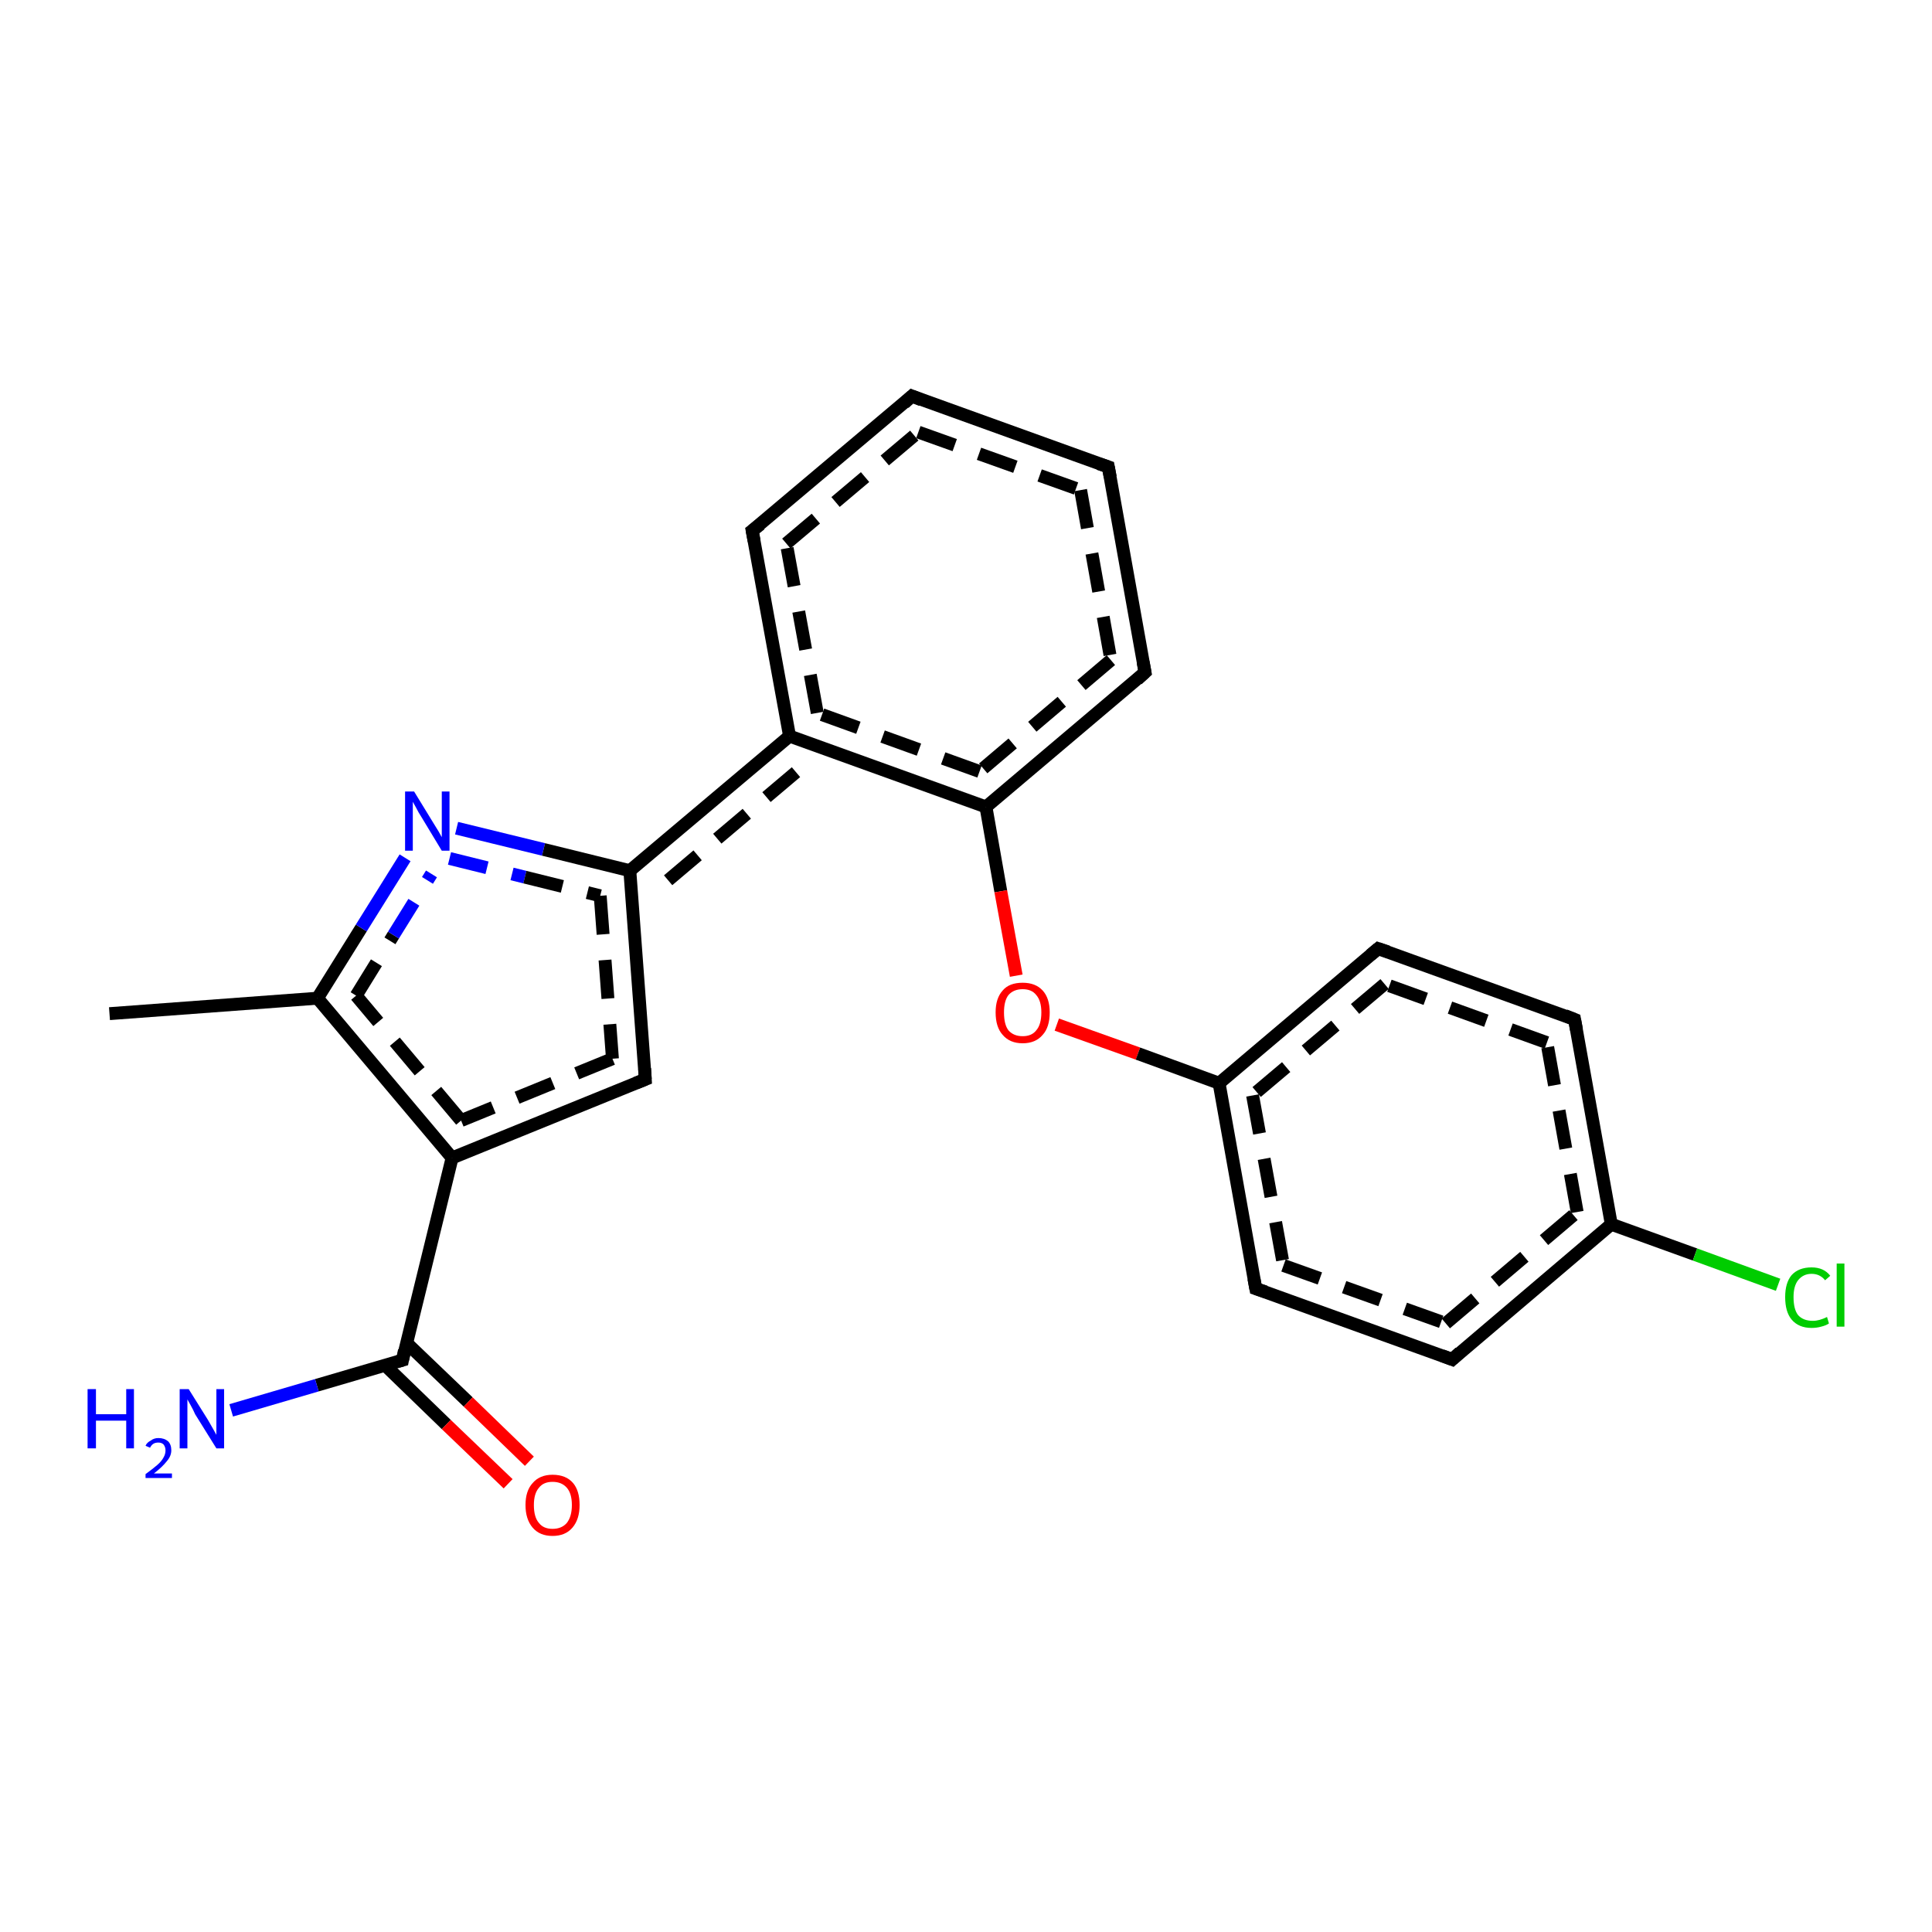 <?xml version='1.0' encoding='iso-8859-1'?>
<svg version='1.1' baseProfile='full'
              xmlns='http://www.w3.org/2000/svg'
                      xmlns:rdkit='http://www.rdkit.org/xml'
                      xmlns:xlink='http://www.w3.org/1999/xlink'
                  xml:space='preserve'
width='300px' height='300px' viewBox='0 0 300 300'>
<!-- END OF HEADER -->
<rect style='opacity:1.0;fill:#FFFFFF;stroke:none' width='300.0' height='300.0' x='0.0' y='0.0'> </rect>
<path class='bond-0 atom-0 atom-1' d='M 177.8,104.4 L 153.1,125.3' style='fill:none;fill-rule:evenodd;stroke:#000000;stroke-width:2.0px;stroke-linecap:butt;stroke-linejoin:miter;stroke-opacity:1' />
<path class='bond-0 atom-0 atom-1' d='M 172.5,102.5 L 152.1,119.8' style='fill:none;fill-rule:evenodd;stroke:#000000;stroke-width:2.0px;stroke-linecap:butt;stroke-linejoin:miter;stroke-opacity:1;stroke-dasharray:6,4' />
<path class='bond-1 atom-1 atom-2' d='M 153.1,125.3 L 122.6,114.3' style='fill:none;fill-rule:evenodd;stroke:#000000;stroke-width:2.0px;stroke-linecap:butt;stroke-linejoin:miter;stroke-opacity:1' />
<path class='bond-1 atom-1 atom-2' d='M 152.1,119.8 L 126.9,110.7' style='fill:none;fill-rule:evenodd;stroke:#000000;stroke-width:2.0px;stroke-linecap:butt;stroke-linejoin:miter;stroke-opacity:1;stroke-dasharray:6,4' />
<path class='bond-2 atom-2 atom-3' d='M 122.6,114.3 L 97.8,135.2' style='fill:none;fill-rule:evenodd;stroke:#000000;stroke-width:2.0px;stroke-linecap:butt;stroke-linejoin:miter;stroke-opacity:1' />
<path class='bond-2 atom-2 atom-3' d='M 123.6,119.9 L 102.9,137.4' style='fill:none;fill-rule:evenodd;stroke:#000000;stroke-width:2.0px;stroke-linecap:butt;stroke-linejoin:miter;stroke-opacity:1;stroke-dasharray:6,4' />
<path class='bond-3 atom-3 atom-4' d='M 97.8,135.2 L 100.2,167.6' style='fill:none;fill-rule:evenodd;stroke:#000000;stroke-width:2.0px;stroke-linecap:butt;stroke-linejoin:miter;stroke-opacity:1' />
<path class='bond-3 atom-3 atom-4' d='M 93.2,139.1 L 95.1,164.4' style='fill:none;fill-rule:evenodd;stroke:#000000;stroke-width:2.0px;stroke-linecap:butt;stroke-linejoin:miter;stroke-opacity:1;stroke-dasharray:6,4' />
<path class='bond-4 atom-4 atom-5' d='M 100.2,167.6 L 70.2,179.8' style='fill:none;fill-rule:evenodd;stroke:#000000;stroke-width:2.0px;stroke-linecap:butt;stroke-linejoin:miter;stroke-opacity:1' />
<path class='bond-4 atom-4 atom-5' d='M 95.1,164.4 L 71.6,174.0' style='fill:none;fill-rule:evenodd;stroke:#000000;stroke-width:2.0px;stroke-linecap:butt;stroke-linejoin:miter;stroke-opacity:1;stroke-dasharray:6,4' />
<path class='bond-5 atom-5 atom-6' d='M 70.2,179.8 L 62.5,211.2' style='fill:none;fill-rule:evenodd;stroke:#000000;stroke-width:2.0px;stroke-linecap:butt;stroke-linejoin:miter;stroke-opacity:1' />
<path class='bond-6 atom-6 atom-7' d='M 62.5,211.2 L 49.2,215.1' style='fill:none;fill-rule:evenodd;stroke:#000000;stroke-width:2.0px;stroke-linecap:butt;stroke-linejoin:miter;stroke-opacity:1' />
<path class='bond-6 atom-6 atom-7' d='M 49.2,215.1 L 35.9,219.0' style='fill:none;fill-rule:evenodd;stroke:#0000FF;stroke-width:2.0px;stroke-linecap:butt;stroke-linejoin:miter;stroke-opacity:1' />
<path class='bond-7 atom-6 atom-8' d='M 59.8,212.0 L 69.3,221.2' style='fill:none;fill-rule:evenodd;stroke:#000000;stroke-width:2.0px;stroke-linecap:butt;stroke-linejoin:miter;stroke-opacity:1' />
<path class='bond-7 atom-6 atom-8' d='M 69.3,221.2 L 78.9,230.4' style='fill:none;fill-rule:evenodd;stroke:#FF0000;stroke-width:2.0px;stroke-linecap:butt;stroke-linejoin:miter;stroke-opacity:1' />
<path class='bond-7 atom-6 atom-8' d='M 63.1,208.5 L 72.7,217.7' style='fill:none;fill-rule:evenodd;stroke:#000000;stroke-width:2.0px;stroke-linecap:butt;stroke-linejoin:miter;stroke-opacity:1' />
<path class='bond-7 atom-6 atom-8' d='M 72.7,217.7 L 82.2,226.9' style='fill:none;fill-rule:evenodd;stroke:#FF0000;stroke-width:2.0px;stroke-linecap:butt;stroke-linejoin:miter;stroke-opacity:1' />
<path class='bond-8 atom-5 atom-9' d='M 70.2,179.8 L 49.3,155.0' style='fill:none;fill-rule:evenodd;stroke:#000000;stroke-width:2.0px;stroke-linecap:butt;stroke-linejoin:miter;stroke-opacity:1' />
<path class='bond-8 atom-5 atom-9' d='M 71.6,174.0 L 55.3,154.6' style='fill:none;fill-rule:evenodd;stroke:#000000;stroke-width:2.0px;stroke-linecap:butt;stroke-linejoin:miter;stroke-opacity:1;stroke-dasharray:6,4' />
<path class='bond-9 atom-9 atom-10' d='M 49.3,155.0 L 56.1,144.1' style='fill:none;fill-rule:evenodd;stroke:#000000;stroke-width:2.0px;stroke-linecap:butt;stroke-linejoin:miter;stroke-opacity:1' />
<path class='bond-9 atom-9 atom-10' d='M 56.1,144.1 L 62.9,133.2' style='fill:none;fill-rule:evenodd;stroke:#0000FF;stroke-width:2.0px;stroke-linecap:butt;stroke-linejoin:miter;stroke-opacity:1' />
<path class='bond-9 atom-9 atom-10' d='M 55.3,154.6 L 61.1,145.2' style='fill:none;fill-rule:evenodd;stroke:#000000;stroke-width:2.0px;stroke-linecap:butt;stroke-linejoin:miter;stroke-opacity:1;stroke-dasharray:6,4' />
<path class='bond-9 atom-9 atom-10' d='M 61.1,145.2 L 67.0,135.7' style='fill:none;fill-rule:evenodd;stroke:#0000FF;stroke-width:2.0px;stroke-linecap:butt;stroke-linejoin:miter;stroke-opacity:1;stroke-dasharray:6,4' />
<path class='bond-10 atom-9 atom-11' d='M 49.3,155.0 L 17.0,157.4' style='fill:none;fill-rule:evenodd;stroke:#000000;stroke-width:2.0px;stroke-linecap:butt;stroke-linejoin:miter;stroke-opacity:1' />
<path class='bond-11 atom-2 atom-12' d='M 122.6,114.3 L 116.8,82.4' style='fill:none;fill-rule:evenodd;stroke:#000000;stroke-width:2.0px;stroke-linecap:butt;stroke-linejoin:miter;stroke-opacity:1' />
<path class='bond-11 atom-2 atom-12' d='M 126.9,110.7 L 122.1,84.4' style='fill:none;fill-rule:evenodd;stroke:#000000;stroke-width:2.0px;stroke-linecap:butt;stroke-linejoin:miter;stroke-opacity:1;stroke-dasharray:6,4' />
<path class='bond-12 atom-12 atom-13' d='M 116.8,82.4 L 141.6,61.5' style='fill:none;fill-rule:evenodd;stroke:#000000;stroke-width:2.0px;stroke-linecap:butt;stroke-linejoin:miter;stroke-opacity:1' />
<path class='bond-12 atom-12 atom-13' d='M 122.1,84.4 L 142.6,67.1' style='fill:none;fill-rule:evenodd;stroke:#000000;stroke-width:2.0px;stroke-linecap:butt;stroke-linejoin:miter;stroke-opacity:1;stroke-dasharray:6,4' />
<path class='bond-13 atom-13 atom-14' d='M 141.6,61.5 L 172.1,72.5' style='fill:none;fill-rule:evenodd;stroke:#000000;stroke-width:2.0px;stroke-linecap:butt;stroke-linejoin:miter;stroke-opacity:1' />
<path class='bond-13 atom-13 atom-14' d='M 142.6,67.1 L 167.8,76.1' style='fill:none;fill-rule:evenodd;stroke:#000000;stroke-width:2.0px;stroke-linecap:butt;stroke-linejoin:miter;stroke-opacity:1;stroke-dasharray:6,4' />
<path class='bond-14 atom-1 atom-15' d='M 153.1,125.3 L 155.4,138.4' style='fill:none;fill-rule:evenodd;stroke:#000000;stroke-width:2.0px;stroke-linecap:butt;stroke-linejoin:miter;stroke-opacity:1' />
<path class='bond-14 atom-1 atom-15' d='M 155.4,138.4 L 157.8,151.5' style='fill:none;fill-rule:evenodd;stroke:#FF0000;stroke-width:2.0px;stroke-linecap:butt;stroke-linejoin:miter;stroke-opacity:1' />
<path class='bond-15 atom-15 atom-16' d='M 164.1,159.1 L 176.7,163.6' style='fill:none;fill-rule:evenodd;stroke:#FF0000;stroke-width:2.0px;stroke-linecap:butt;stroke-linejoin:miter;stroke-opacity:1' />
<path class='bond-15 atom-15 atom-16' d='M 176.7,163.6 L 189.3,168.2' style='fill:none;fill-rule:evenodd;stroke:#000000;stroke-width:2.0px;stroke-linecap:butt;stroke-linejoin:miter;stroke-opacity:1' />
<path class='bond-16 atom-16 atom-17' d='M 189.3,168.2 L 195.0,200.1' style='fill:none;fill-rule:evenodd;stroke:#000000;stroke-width:2.0px;stroke-linecap:butt;stroke-linejoin:miter;stroke-opacity:1' />
<path class='bond-16 atom-16 atom-17' d='M 194.5,170.1 L 199.3,196.5' style='fill:none;fill-rule:evenodd;stroke:#000000;stroke-width:2.0px;stroke-linecap:butt;stroke-linejoin:miter;stroke-opacity:1;stroke-dasharray:6,4' />
<path class='bond-17 atom-17 atom-18' d='M 195.0,200.1 L 225.5,211.1' style='fill:none;fill-rule:evenodd;stroke:#000000;stroke-width:2.0px;stroke-linecap:butt;stroke-linejoin:miter;stroke-opacity:1' />
<path class='bond-17 atom-17 atom-18' d='M 199.3,196.5 L 224.5,205.5' style='fill:none;fill-rule:evenodd;stroke:#000000;stroke-width:2.0px;stroke-linecap:butt;stroke-linejoin:miter;stroke-opacity:1;stroke-dasharray:6,4' />
<path class='bond-18 atom-18 atom-19' d='M 225.5,211.1 L 250.2,190.1' style='fill:none;fill-rule:evenodd;stroke:#000000;stroke-width:2.0px;stroke-linecap:butt;stroke-linejoin:miter;stroke-opacity:1' />
<path class='bond-18 atom-18 atom-19' d='M 224.5,205.5 L 244.9,188.2' style='fill:none;fill-rule:evenodd;stroke:#000000;stroke-width:2.0px;stroke-linecap:butt;stroke-linejoin:miter;stroke-opacity:1;stroke-dasharray:6,4' />
<path class='bond-19 atom-19 atom-20' d='M 250.2,190.1 L 244.5,158.3' style='fill:none;fill-rule:evenodd;stroke:#000000;stroke-width:2.0px;stroke-linecap:butt;stroke-linejoin:miter;stroke-opacity:1' />
<path class='bond-19 atom-19 atom-20' d='M 244.9,188.2 L 240.2,161.9' style='fill:none;fill-rule:evenodd;stroke:#000000;stroke-width:2.0px;stroke-linecap:butt;stroke-linejoin:miter;stroke-opacity:1;stroke-dasharray:6,4' />
<path class='bond-20 atom-20 atom-21' d='M 244.5,158.3 L 214.0,147.3' style='fill:none;fill-rule:evenodd;stroke:#000000;stroke-width:2.0px;stroke-linecap:butt;stroke-linejoin:miter;stroke-opacity:1' />
<path class='bond-20 atom-20 atom-21' d='M 240.2,161.9 L 215.0,152.8' style='fill:none;fill-rule:evenodd;stroke:#000000;stroke-width:2.0px;stroke-linecap:butt;stroke-linejoin:miter;stroke-opacity:1;stroke-dasharray:6,4' />
<path class='bond-21 atom-19 atom-22' d='M 250.2,190.1 L 263.2,194.8' style='fill:none;fill-rule:evenodd;stroke:#000000;stroke-width:2.0px;stroke-linecap:butt;stroke-linejoin:miter;stroke-opacity:1' />
<path class='bond-21 atom-19 atom-22' d='M 263.2,194.8 L 276.1,199.5' style='fill:none;fill-rule:evenodd;stroke:#00CC00;stroke-width:2.0px;stroke-linecap:butt;stroke-linejoin:miter;stroke-opacity:1' />
<path class='bond-22 atom-10 atom-3' d='M 70.9,128.6 L 84.4,131.9' style='fill:none;fill-rule:evenodd;stroke:#0000FF;stroke-width:2.0px;stroke-linecap:butt;stroke-linejoin:miter;stroke-opacity:1' />
<path class='bond-22 atom-10 atom-3' d='M 84.4,131.9 L 97.8,135.2' style='fill:none;fill-rule:evenodd;stroke:#000000;stroke-width:2.0px;stroke-linecap:butt;stroke-linejoin:miter;stroke-opacity:1' />
<path class='bond-22 atom-10 atom-3' d='M 69.8,133.3 L 81.5,136.2' style='fill:none;fill-rule:evenodd;stroke:#0000FF;stroke-width:2.0px;stroke-linecap:butt;stroke-linejoin:miter;stroke-opacity:1;stroke-dasharray:6,4' />
<path class='bond-22 atom-10 atom-3' d='M 81.5,136.2 L 93.2,139.1' style='fill:none;fill-rule:evenodd;stroke:#000000;stroke-width:2.0px;stroke-linecap:butt;stroke-linejoin:miter;stroke-opacity:1;stroke-dasharray:6,4' />
<path class='bond-23 atom-14 atom-0' d='M 172.1,72.5 L 177.8,104.4' style='fill:none;fill-rule:evenodd;stroke:#000000;stroke-width:2.0px;stroke-linecap:butt;stroke-linejoin:miter;stroke-opacity:1' />
<path class='bond-23 atom-14 atom-0' d='M 167.8,76.1 L 172.5,102.5' style='fill:none;fill-rule:evenodd;stroke:#000000;stroke-width:2.0px;stroke-linecap:butt;stroke-linejoin:miter;stroke-opacity:1;stroke-dasharray:6,4' />
<path class='bond-24 atom-21 atom-16' d='M 214.0,147.3 L 189.3,168.2' style='fill:none;fill-rule:evenodd;stroke:#000000;stroke-width:2.0px;stroke-linecap:butt;stroke-linejoin:miter;stroke-opacity:1' />
<path class='bond-24 atom-21 atom-16' d='M 215.0,152.8 L 194.5,170.1' style='fill:none;fill-rule:evenodd;stroke:#000000;stroke-width:2.0px;stroke-linecap:butt;stroke-linejoin:miter;stroke-opacity:1;stroke-dasharray:6,4' />
<path d='M 176.6,105.5 L 177.8,104.4 L 177.5,102.8' style='fill:none;stroke:#000000;stroke-width:2.0px;stroke-linecap:butt;stroke-linejoin:miter;stroke-opacity:1;' />
<path d='M 100.1,165.9 L 100.2,167.6 L 98.7,168.2' style='fill:none;stroke:#000000;stroke-width:2.0px;stroke-linecap:butt;stroke-linejoin:miter;stroke-opacity:1;' />
<path d='M 62.8,209.7 L 62.5,211.2 L 61.8,211.4' style='fill:none;stroke:#000000;stroke-width:2.0px;stroke-linecap:butt;stroke-linejoin:miter;stroke-opacity:1;' />
<path d='M 117.1,84.0 L 116.8,82.4 L 118.1,81.4' style='fill:none;stroke:#000000;stroke-width:2.0px;stroke-linecap:butt;stroke-linejoin:miter;stroke-opacity:1;' />
<path d='M 140.4,62.6 L 141.6,61.5 L 143.1,62.1' style='fill:none;stroke:#000000;stroke-width:2.0px;stroke-linecap:butt;stroke-linejoin:miter;stroke-opacity:1;' />
<path d='M 170.6,72.0 L 172.1,72.5 L 172.4,74.1' style='fill:none;stroke:#000000;stroke-width:2.0px;stroke-linecap:butt;stroke-linejoin:miter;stroke-opacity:1;' />
<path d='M 194.7,198.5 L 195.0,200.1 L 196.5,200.6' style='fill:none;stroke:#000000;stroke-width:2.0px;stroke-linecap:butt;stroke-linejoin:miter;stroke-opacity:1;' />
<path d='M 223.9,210.5 L 225.5,211.1 L 226.7,210.0' style='fill:none;stroke:#000000;stroke-width:2.0px;stroke-linecap:butt;stroke-linejoin:miter;stroke-opacity:1;' />
<path d='M 244.8,159.9 L 244.5,158.3 L 243.0,157.7' style='fill:none;stroke:#000000;stroke-width:2.0px;stroke-linecap:butt;stroke-linejoin:miter;stroke-opacity:1;' />
<path d='M 215.5,147.8 L 214.0,147.3 L 212.8,148.3' style='fill:none;stroke:#000000;stroke-width:2.0px;stroke-linecap:butt;stroke-linejoin:miter;stroke-opacity:1;' />
<path class='atom-7' d='M 13.6 215.7
L 14.9 215.7
L 14.9 219.6
L 19.6 219.6
L 19.6 215.7
L 20.8 215.7
L 20.8 224.9
L 19.6 224.9
L 19.6 220.6
L 14.9 220.6
L 14.9 224.9
L 13.6 224.9
L 13.6 215.7
' fill='#0000FF'/>
<path class='atom-7' d='M 22.6 224.5
Q 22.8 224.0, 23.4 223.7
Q 23.9 223.3, 24.6 223.3
Q 25.5 223.3, 26.1 223.8
Q 26.6 224.3, 26.6 225.2
Q 26.6 226.1, 25.9 226.9
Q 25.2 227.8, 23.9 228.8
L 26.7 228.8
L 26.7 229.5
L 22.6 229.5
L 22.6 228.9
Q 23.7 228.1, 24.4 227.5
Q 25.1 226.9, 25.4 226.3
Q 25.7 225.8, 25.7 225.2
Q 25.7 224.7, 25.4 224.3
Q 25.1 224.0, 24.6 224.0
Q 24.1 224.0, 23.8 224.2
Q 23.5 224.4, 23.3 224.8
L 22.6 224.5
' fill='#0000FF'/>
<path class='atom-7' d='M 29.3 215.7
L 32.3 220.5
Q 32.6 221.0, 33.1 221.9
Q 33.6 222.8, 33.6 222.8
L 33.6 215.7
L 34.8 215.7
L 34.8 224.9
L 33.6 224.9
L 30.3 219.6
Q 30.0 218.9, 29.6 218.2
Q 29.2 217.5, 29.1 217.3
L 29.1 224.9
L 27.9 224.9
L 27.9 215.7
L 29.3 215.7
' fill='#0000FF'/>
<path class='atom-8' d='M 81.6 233.7
Q 81.6 231.5, 82.7 230.3
Q 83.8 229.0, 85.8 229.0
Q 87.9 229.0, 89.0 230.3
Q 90.0 231.5, 90.0 233.7
Q 90.0 235.9, 88.9 237.2
Q 87.8 238.5, 85.8 238.5
Q 83.8 238.5, 82.7 237.2
Q 81.6 235.9, 81.6 233.7
M 85.8 237.4
Q 87.2 237.4, 88.0 236.5
Q 88.8 235.5, 88.8 233.7
Q 88.8 231.9, 88.0 231.0
Q 87.2 230.1, 85.8 230.1
Q 84.4 230.1, 83.7 231.0
Q 82.9 231.9, 82.9 233.7
Q 82.9 235.6, 83.7 236.5
Q 84.4 237.4, 85.8 237.4
' fill='#FF0000'/>
<path class='atom-10' d='M 64.3 122.9
L 67.3 127.8
Q 67.6 128.3, 68.1 129.1
Q 68.6 130.0, 68.6 130.0
L 68.6 122.9
L 69.8 122.9
L 69.8 132.1
L 68.6 132.1
L 65.4 126.8
Q 65.0 126.2, 64.6 125.4
Q 64.2 124.7, 64.1 124.5
L 64.1 132.1
L 62.9 132.1
L 62.9 122.9
L 64.3 122.9
' fill='#0000FF'/>
<path class='atom-15' d='M 154.6 157.2
Q 154.6 155.0, 155.7 153.8
Q 156.7 152.6, 158.8 152.6
Q 160.8 152.6, 161.9 153.8
Q 163.0 155.0, 163.0 157.2
Q 163.0 159.5, 161.9 160.7
Q 160.8 162.0, 158.8 162.0
Q 156.8 162.0, 155.7 160.7
Q 154.6 159.5, 154.6 157.2
M 158.8 160.9
Q 160.2 160.9, 160.9 160.0
Q 161.7 159.1, 161.7 157.2
Q 161.7 155.4, 160.9 154.5
Q 160.2 153.6, 158.8 153.6
Q 157.4 153.6, 156.6 154.5
Q 155.9 155.4, 155.9 157.2
Q 155.9 159.1, 156.6 160.0
Q 157.4 160.9, 158.8 160.9
' fill='#FF0000'/>
<path class='atom-22' d='M 277.2 201.4
Q 277.2 199.2, 278.2 198.0
Q 279.3 196.8, 281.3 196.8
Q 283.2 196.8, 284.2 198.1
L 283.4 198.8
Q 282.6 197.8, 281.3 197.8
Q 280.0 197.8, 279.2 198.8
Q 278.5 199.7, 278.5 201.4
Q 278.5 203.3, 279.2 204.2
Q 280.0 205.1, 281.5 205.1
Q 282.5 205.1, 283.7 204.5
L 284.0 205.5
Q 283.6 205.8, 282.8 206.0
Q 282.1 206.2, 281.3 206.2
Q 279.3 206.2, 278.2 204.9
Q 277.2 203.7, 277.2 201.4
' fill='#00CC00'/>
<path class='atom-22' d='M 285.2 196.2
L 286.4 196.2
L 286.4 206.0
L 285.2 206.0
L 285.2 196.2
' fill='#00CC00'/>
</svg>

